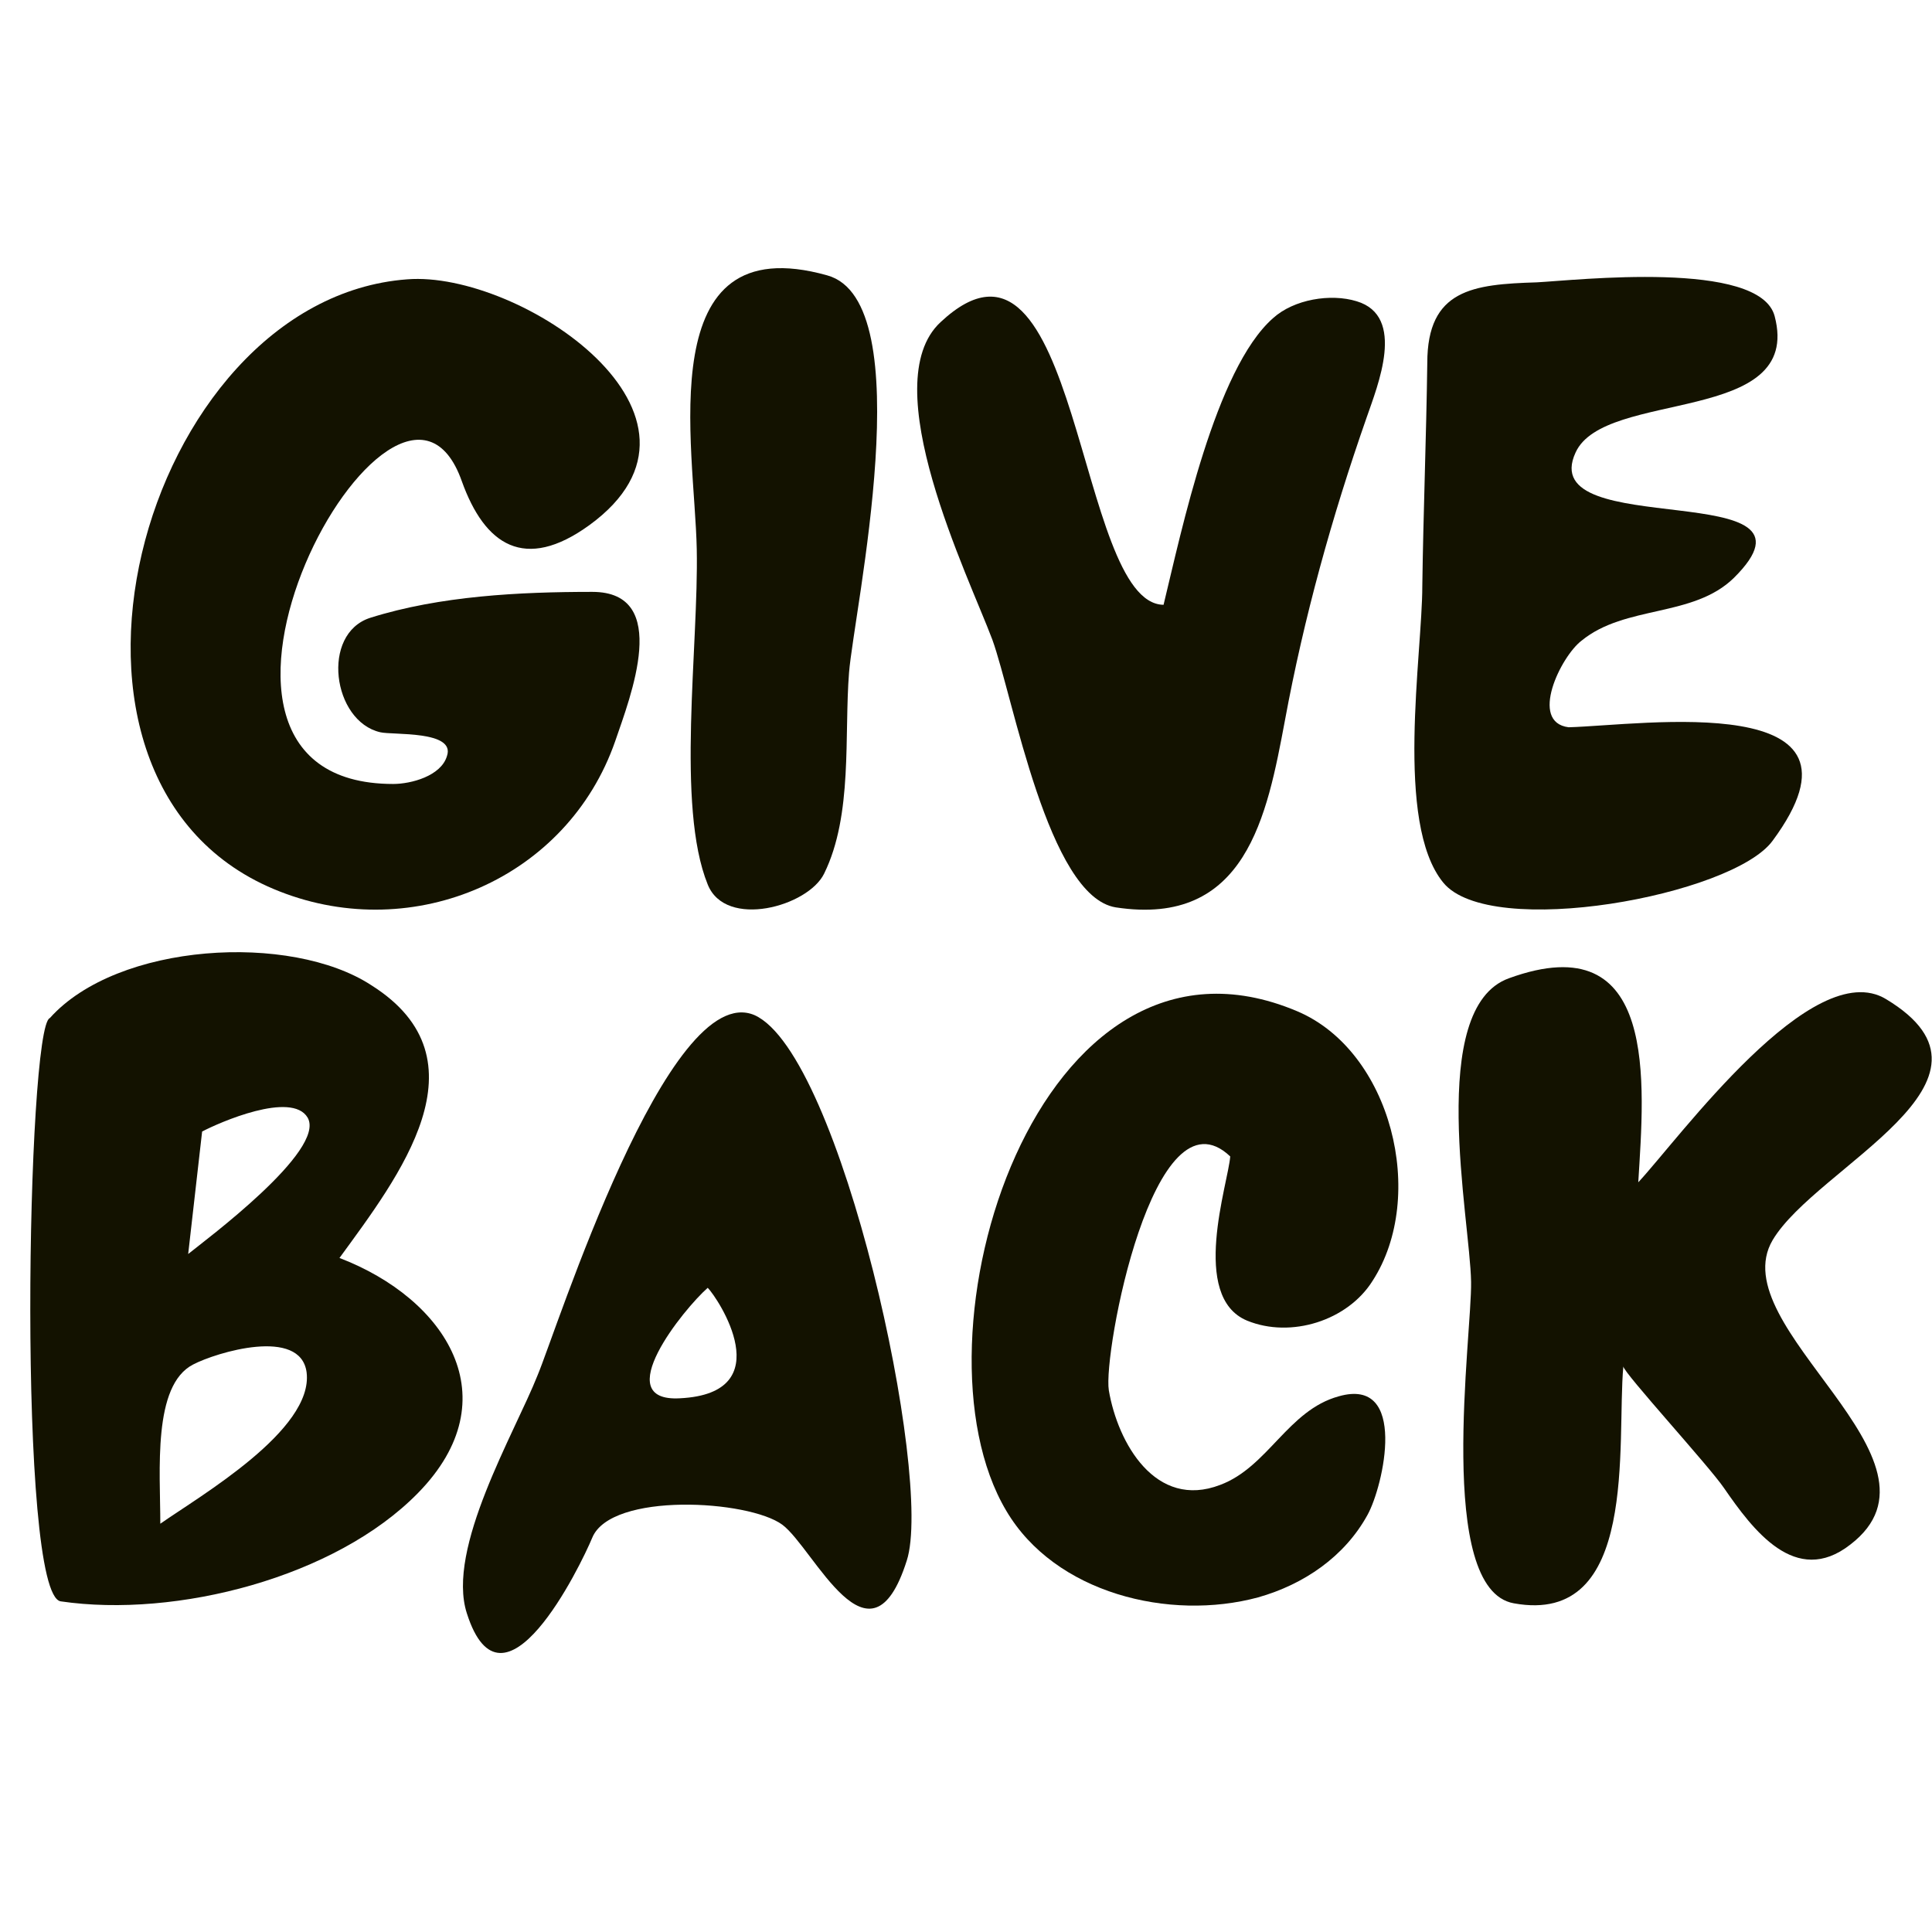 <?xml version="1.0" encoding="UTF-8"?> <svg xmlns="http://www.w3.org/2000/svg" height="800" preserveAspectRatio="xMidYMid meet" viewBox="0 0 600 600" width="800" zoomAndPan="magnify"><g fill="#131200"><path d="m55.641-5.562c-84.078-32.766-43.281-183.922 39.562-190.109 34.938-2.781 102.938 42.656 56.562 76.359-20.078 14.531-32.453 6.172-39.562-13.609-20.094-57.188-102.312 93.969-21.328 93.969 5.562 0 14.844-2.469 16.688-8.656 2.797-8.031-17-6.484-20.703-7.406-14.844-3.406-18.547-30.609-3.094-35.547 21.641-6.812 46.375-8.047 68.938-8.047 24.719 0 11.75 32.766 7.109 46.375-14.844 42.656-62.438 63.047-104.172 46.672zm0 0" transform="translate(31.238 282.42)"></path><path d="m14.844-7.734c-9.891-24.406-2.781-73.875-3.406-104.156-.625-31.844-14.531-100.469 40.5-85.016 29.359 8.047 8.344 104.172 6.797 123.344-1.547 19.469 1.234 44.203-7.734 62.438-4.938 10.203-30.594 17.312-36.156 3.391zm0 0" transform="translate(204.944 282.42)"></path><path d="m71.094-.625c-21.016-3.391-31.844-65.219-38.328-83.141-7.422-19.781-36.781-79.438-16.078-98.609 43.281-40.5 42.047 87.484 69.25 87.781 5.562-22.875 16.062-73.25 34-89.016 6.484-5.875 17.922-7.734 25.969-5.25 15.453 4.625 6.484 26.266 3.078 36.156-10.812 30.906-19.469 62.141-25.344 93.969-5.562 29.672-12.047 64.297-52.547 58.109zm0 0" transform="translate(275.416 282.42)"></path><path d="m18.234-8.344c-15.141-18.547-6.484-70.781-6.484-92.109.312-22.875 1.234-46.062 1.547-69.25 0-22.875 14.219-24.422 34-25.031 12.047-.625 69.234-7.109 73.875 10.5 8.969 34-52.859 22.562-61.828 42.359-12.984 28.125 81.609 6.797 49.156 38.938-12.672 12.375-33.703 8.344-47.297 19.484-6.484 4.938-16.375 25.344-4.016 26.891 22.875-.625 98.297-12.062 63.359 35.234-12.359 17-87.781 30.906-102.312 12.984zm0 0" transform="translate(429.96 282.42)"></path><path d="m18.859-1.234c-13.609-1.859-10.516-178.672-3.406-181.141 21.016-23.484 74.812-26.578 99.844-10.203 36.781 23.188 8.344 59.656-9.891 84.703 33.078 12.672 53.172 43.578 24.422 72.953-25.656 26.266-75.109 38.938-110.969 33.688zm39.562-107.875c4.953-4.031 42.969-32.156 37.094-42.359-4.953-8.344-27.516 1.547-32.766 4.328zm-8.656 83.766c12.359-8.656 47.609-29.062 45.438-46.984-1.859-14.219-28.125-6.188-35.234-2.469-12.672 6.484-10.203 33.062-10.203 49.453zm0 0" transform="translate(.022 498.549)"></path><path d="m1.234 2.469c-6.484-20.094 14.844-55.938 21.953-73.875 5.875-13.906 40.484-123.328 67.375-111.891 26.906 12.047 55.641 143.734 47.297 169.391-11.438 36.156-28.75-3.719-38.641-11.125-10.5-7.734-53.156-10.203-59.031 4.016-3.719 8.953-27.828 58.422-38.953 23.484zm66.156-66.766c31.531-1.547 11.734-31.219 8.656-34.312-7.422 6.5-30.922 35.547-8.656 34.312zm0 0" transform="translate(143.748 498.549)"></path><path d="m98.297-2.469c-27.516 7.422-63.062-1.234-78.203-26.891-31.844-53.484 9.578-189.188 90.266-155.172 29.359 12.359 40.484 57.484 23.484 83.766-7.734 12.359-25.344 17.922-38.953 12.359-17.922-7.422-5.859-42.656-5.25-51-23.797-22.562-39.562 61.203-37.703 72.641 2.781 16.375 14.516 37.094 34.609 29.359 14.844-5.562 21.016-23.172 36.781-27.5 21.641-6.188 13.922 27.812 8.969 36.781-7.109 12.984-19.781 21.641-34 25.656zm0 0" transform="translate(292.418 498.549)"></path><path d="m26.578-.625c-24.422-4.328-12.984-83.453-13.281-99.828-.312-19.484-13.922-85.016 11.734-94.281 46.688-17 42.047 32.766 40.188 63.359 12.672-13.594 54.094-70.781 76.969-56.875 42.047 25.344-21.641 51.938-35.234 74.812-16.078 27.203 58.422 68.312 24.109 94.578-17 13.297-30.297-4.641-39.25-17.609-4.641-6.812-31.234-35.859-31.234-37.719-2.156 23.797 4.953 80.672-34 73.562zm0 0" transform="translate(443.562 498.549)"></path></g></svg> 